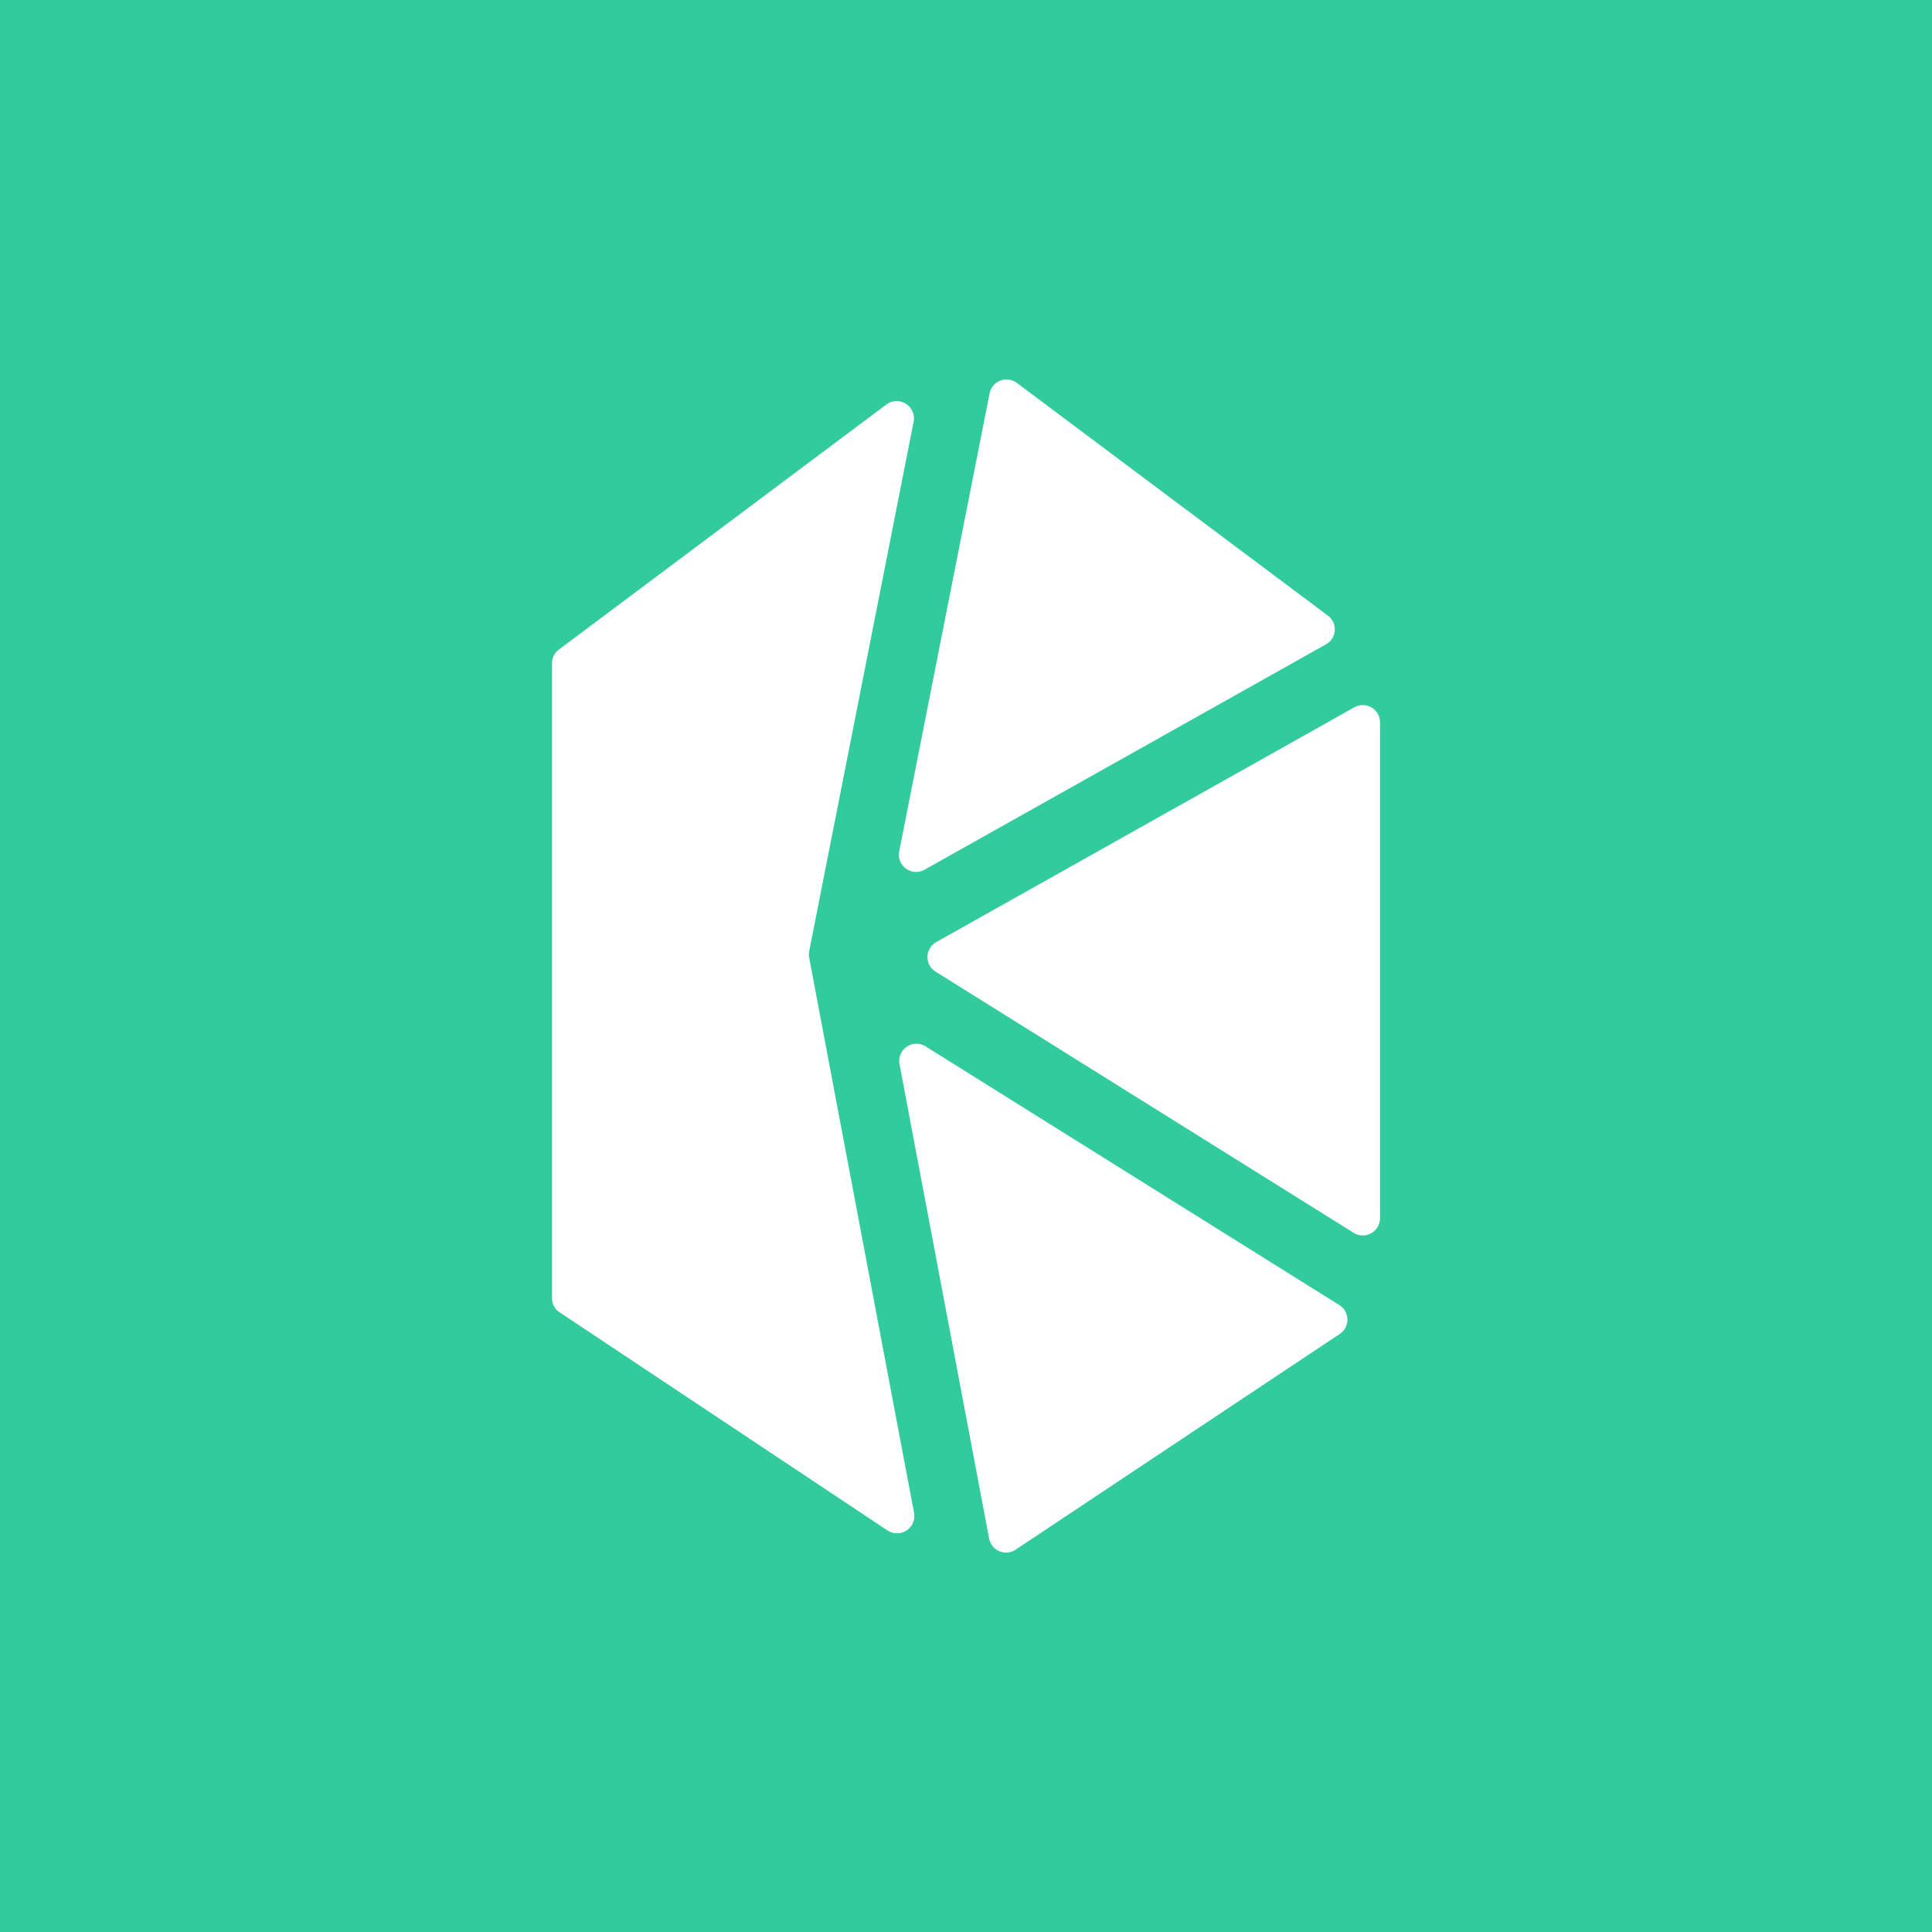 <svg xmlns="http://www.w3.org/2000/svg" width="24" height="24" fill="none" viewBox="0 0 24 24"><rect x="0" y="0" width="24" height="24" fill="#333333" stroke="none"/><g clip-path="url(#a)"><path fill="#31CB9E" d="M0 0h24v24H0z"/><path fill="#fff" d="M12.632 4.757a.214.214 0 0 0-.339.13l-1.123 5.69a.214.214 0 0 0 .315.227l4.987-2.8a.213.213 0 0 0 .023-.357z"/><path fill="#fff" d="M11.012 5.024a.215.215 0 0 1 .338.212l-1.298 6.581a.2.2 0 0 0 0 .081l1.303 6.897a.215.215 0 0 1-.33.217l-4.072-2.709a.21.21 0 0 1-.096-.177V8.239c0-.067.032-.13.086-.17z"/><path fill="#fff" d="M12.287 19.112a.214.214 0 0 0 .33.138l4.027-2.68a.213.213 0 0 0-.005-.357l-5.14-3.214a.214.214 0 0 0-.325.22zm4.528-3.798a.214.214 0 0 0 .328-.18V8.973a.214.214 0 0 0-.32-.186l-5.191 2.915a.213.213 0 0 0-.01.368z"/></g><defs><clipPath id="a"><path fill="#fff" d="M0 0h24v24H0z"/></clipPath></defs></svg>